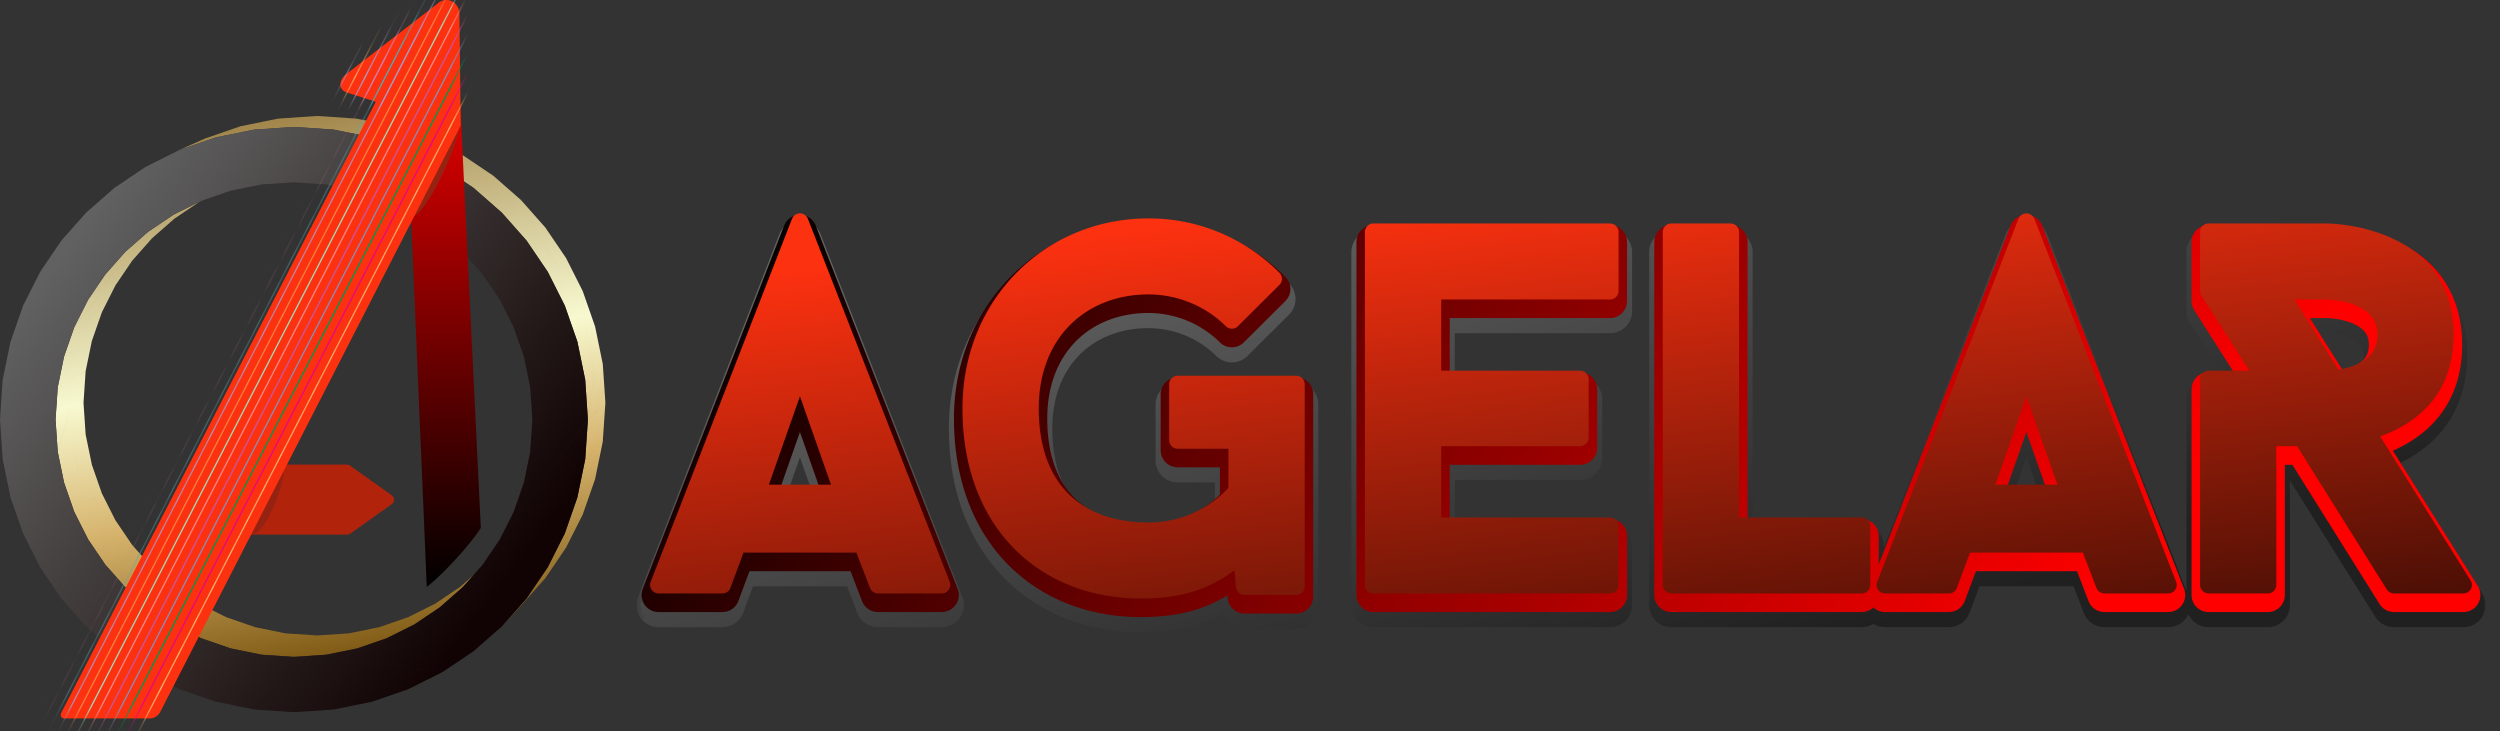 <svg width="147" height="43" fill="none" xmlns="http://www.w3.org/2000/svg"><rect width="100%" height="100%" fill="#333333" stroke="none"/><path d="M51.157 35.76a.5.5 0 00.467.321h3.753a.5.5 0 00.466-.682l-8.34-21.349a.5.5 0 00-.933.001L38.26 35.4a.5.5 0 00.465.681h3.754a.5.5 0 00.468-.325l.773-2.077h6.637l.8 2.082zm18.09-12.48a.5.5 0 00-.5.5v3.291a.5.5 0 00.5.5h2.985v2.302a6.386 6.386 0 01-4.713 2.036c-1.833 0-3.433-.51-4.57-1.568-1.132-1.052-1.87-2.707-1.87-5.138 0-2.15.73-3.817 1.88-4.947 1.15-1.133 2.755-1.758 4.56-1.758a6.48 6.48 0 014.562 1.87.5.5 0 00.706 0l2.442-2.43a.5.5 0 00.003-.707 10.779 10.779 0 00-7.713-3.202c-6.028 0-10.926 4.733-10.926 11.174 0 3.506 1.132 6.308 3.033 8.235 1.9 1.926 4.529 2.94 7.446 2.94 2.223 0 3.931-.467 5.517-1.667l.092 1.005a.5.5 0 00.498.454h3.038a.5.5 0 00.5-.5V23.78a.5.5 0 00-.5-.5h-6.97zm25.422-4.485a.5.5 0 00.5-.5v-3.47a.5.5 0 00-.5-.5H80.76a.5.5 0 00-.5.5v20.756a.5.5 0 00.5.5h13.91a.5.5 0 00.5-.5v-3.469a.5.5 0 00-.5-.5h-9.926v-4.189h8.169a.5.5 0 00.5-.5v-3.44a.5.5 0 00-.5-.5h-8.169v-4.188h9.926zm14.802 12.817h-7.215V14.825a.5.5 0 00-.5-.5h-3.485a.5.5 0 00-.5.5v20.756a.5.5 0 00.5.5h11.2a.5.5 0 00.5-.5v-3.469a.5.5 0 00-.5-.5zm13.802 4.149c.074.193.259.32.466.32h3.754a.501.501 0 00.465-.682l-8.34-21.349a.5.5 0 00-.932.001L110.375 35.4a.5.5 0 00.466.681h3.753a.5.5 0 00.469-.325l.772-2.077h6.637l.801 2.082zm21.574.32a.5.5 0 00.424-.766l-5.316-8.466c.896-.32 1.852-.82 2.639-1.607.989-.989 1.681-2.399 1.681-4.368 0-1.615-.468-2.858-1.193-3.801-.719-.937-1.669-1.549-2.593-1.95a10.04 10.04 0 00-2.524-.698 10.279 10.279 0 00-1.134-.1h-.026l-.001.5v-.5h-6.94a.5.5 0 00-.5.5v3.47c0 .095.027.188.078.268l2.817 4.42h-2.395a.5.5 0 00-.5.5v12.098a.5.5 0 00.5.5h3.485a.5.5 0 00.5-.5v-8.158h1.219l5.275 8.424a.498.498 0 00.423.234h4.081zM45.21 29.685l1.826-5.197 1.827 5.197H45.21zm72.115 0l1.827-5.197 1.826 5.197h-3.653zm20.18-6.767l-2.595-4.123h1.921l.097.004a5.242 5.242 0 011.446.287c.39.144.745.35 1 .632.244.271.416.636.416 1.156 0 .808-.4 1.284-.926 1.593-.437.256-.95.387-1.359.451z" fill="url(#paint0_linear_86_663)" stroke="url(#paint1_linear_86_663)" stroke-linejoin="round"/><path d="M51.157 35.76a.5.5 0 00.467.321h3.753a.5.5 0 00.466-.682l-8.34-21.349a.5.5 0 00-.933.001L38.26 35.4a.5.5 0 00.465.681h3.754a.5.5 0 00.468-.325l.773-2.077h6.637l.8 2.082zm18.09-12.48a.5.5 0 00-.5.5v3.291a.5.5 0 00.5.5h2.985v2.302a6.386 6.386 0 01-4.713 2.036c-1.833 0-3.433-.51-4.57-1.568-1.132-1.052-1.87-2.707-1.87-5.138 0-2.15.73-3.817 1.88-4.947 1.15-1.133 2.755-1.758 4.56-1.758a6.48 6.48 0 014.562 1.87.5.5 0 00.706 0l2.442-2.43a.5.5 0 00.003-.707 10.779 10.779 0 00-7.713-3.202c-6.028 0-10.926 4.733-10.926 11.174 0 3.506 1.132 6.308 3.033 8.235 1.9 1.926 4.529 2.94 7.446 2.94 2.223 0 3.931-.467 5.517-1.667l.092 1.005a.5.5 0 00.498.454h3.038a.5.5 0 00.5-.5V23.78a.5.5 0 00-.5-.5h-6.97zm25.422-4.485a.5.5 0 00.5-.5v-3.47a.5.5 0 00-.5-.5H80.76a.5.5 0 00-.5.5v20.756a.5.5 0 00.5.5h13.91a.5.5 0 00.5-.5v-3.469a.5.5 0 00-.5-.5h-9.926v-4.189h8.169a.5.5 0 00.5-.5v-3.44a.5.5 0 00-.5-.5h-8.169v-4.188h9.926zm14.802 12.817h-7.215V14.825a.5.5 0 00-.5-.5h-3.485a.5.5 0 00-.5.5v20.756a.5.5 0 00.5.5h11.2a.5.5 0 00.5-.5v-3.469a.5.5 0 00-.5-.5zm13.802 4.149c.074.193.259.32.466.32h3.754a.501.501 0 00.465-.682l-8.34-21.349a.5.5 0 00-.932.001L110.375 35.4a.5.5 0 00.466.681h3.753a.5.5 0 00.469-.325l.772-2.077h6.637l.801 2.082zm21.574.32a.5.5 0 00.424-.766l-5.316-8.466c.896-.32 1.852-.82 2.639-1.607.989-.989 1.681-2.399 1.681-4.368 0-1.615-.468-2.858-1.193-3.801-.719-.937-1.669-1.549-2.593-1.95a10.04 10.04 0 00-2.524-.698 10.279 10.279 0 00-1.134-.1h-.026l-.001.5v-.5h-6.94a.5.5 0 00-.5.5v3.47c0 .095.027.188.078.268l2.817 4.42h-2.395a.5.5 0 00-.5.5v12.098a.5.5 0 00.5.5h3.485a.5.5 0 00.5-.5v-8.158h1.219l5.275 8.424a.498.498 0 00.423.234h4.081zM45.21 29.685l1.826-5.197 1.827 5.197H45.21zm72.115 0l1.827-5.197 1.826 5.197h-3.653zm20.18-6.767l-2.595-4.123h1.921l.097.004a5.242 5.242 0 011.446.287c.39.144.745.35 1 .632.244.271.416.636.416 1.156 0 .808-.4 1.284-.926 1.593-.437.256-.95.387-1.359.451z" fill="url(#paint2_linear_86_663)" stroke="url(#paint3_linear_86_663)" stroke-linejoin="round"/><mask id="a" maskUnits="userSpaceOnUse" x="37.427" y="12.936" width="109" height="25" fill="#000"><path fill="#fff" d="M37.427 12.936h109v25h-109z"/><path fill-rule="evenodd" clip-rule="evenodd" d="M51.624 35.878a.298.298 0 01-.278-.19l-.85-2.212H43.58l-.822 2.208a.298.298 0 01-.28.194h-3.753a.298.298 0 01-.277-.404l8.31-21.349a.298.298 0 01.556 0l8.34 21.349a.295.295 0 01-.277.404h-3.753zm-8.252-2.698H50.7l.924 2.401h3.753l-8.34-21.349-8.312 21.35h3.754l.893-2.402zm3.664-10.2l-2.532 7.205h5.064l-2.532-7.205zm0 .898l-2.112 6.01h4.225l-2.113-6.01zm21.913-.098c0-.164.133-.296.298-.296h6.97c.165 0 .298.132.298.296v11.89a.297.297 0 01-.298.297H73.18a.297.297 0 01-.297-.27l-.126-1.376c-1.628 1.339-3.362 1.853-5.684 1.853-2.87 0-5.445-.996-7.302-2.88-1.858-1.883-2.975-4.63-2.975-8.09 0-6.329 4.807-10.972 10.724-10.972 2.971 0 5.639 1.19 7.57 3.143a.296.296 0 01-.002.418l-2.442 2.431a.299.299 0 01-.422 0 6.677 6.677 0 00-4.704-1.93c-1.852 0-3.509.643-4.702 1.816-1.192 1.173-1.941 2.895-1.941 5.093 0 2.474.754 4.189 1.935 5.288 1.185 1.102 2.84 1.621 4.708 1.621a6.587 6.587 0 004.915-2.159v-2.585h-3.187a.297.297 0 01-.298-.296V23.78zm3.783 6.286a6.887 6.887 0 01-5.213 2.343c-3.843 0-6.94-2.135-6.94-7.206 0-4.536 3.097-7.205 6.94-7.205 1.906 0 3.663.77 4.914 2.015l.001.002 2.443-2.432a8.968 8.968 0 00-.212-.208 10.28 10.28 0 00-7.146-2.846c-5.75 0-10.426 4.507-10.426 10.674 0 6.79 4.379 10.675 9.98 10.675 2.338 0 4.037-.53 5.65-1.918.093-.08.185-.162.277-.247l.179 1.957h3.038V23.78h-6.97v3.291h3.485v2.995zm22.235-11.771a.297.297 0 01-.298.296H84.541v4.596h8.37c.165 0 .299.133.299.297v3.44a.297.297 0 01-.298.296h-8.37v4.596h10.127c.165 0 .298.132.298.296v3.47a.297.297 0 01-.298.296H80.76a.297.297 0 01-.299-.297V14.826c0-.164.134-.297.298-.297H94.67c.165 0 .298.133.298.297v3.469zm-.298 13.817v3.47H80.76V14.825h13.91v3.469H84.243v5.189h8.669v3.44h-8.669v5.188H94.67zm14.802 0v3.47h-11.2V14.825h3.485v17.286h7.715zm-7.417-.296h7.417c.165 0 .298.132.298.296v3.47a.297.297 0 01-.298.296h-11.2a.297.297 0 01-.298-.297V14.826c0-.164.133-.297.298-.297h3.485c.164 0 .298.133.298.297v16.99zm21.685 4.062a.298.298 0 01-.278-.19l-.85-2.212h-6.916l-.822 2.208a.297.297 0 01-.279.194h-3.753a.298.298 0 01-.278-.404l8.311-21.349a.298.298 0 01.555 0l8.341 21.349a.296.296 0 01-.277.404h-3.754zm-8.251-2.698h7.328l.923 2.401h3.754l-8.341-21.349-8.311 21.35h3.753l.894-2.402zm3.664-10.2l-2.532 7.205h5.064l-2.532-7.205zm0 .898l-2.112 6.01h4.224l-2.112-6.01zm25.956 11.847a.299.299 0 01-.261.153h-4.081a.296.296 0 01-.252-.14l-5.335-8.518h-1.532v8.361a.298.298 0 01-.298.297h-3.485a.297.297 0 01-.298-.297V23.484c0-.164.133-.297.298-.297h2.764l-3.016-4.733a.298.298 0 01-.046-.16v-3.468c0-.164.133-.297.298-.297h6.94v.297h-6.94v3.469l3.306 5.189h-3.306V35.58h3.485v-8.658h1.996l5.421 8.658h4.081l-5.659-9.014c.097-.027.196-.056.296-.087 1.97-.621 4.291-2.106 4.291-5.606 0-6.048-6.971-6.048-6.971-6.048l.001-.297h.024a6.823 6.823 0 01.293.012c.198.013.478.037.814.086.671.097 1.57.291 2.473.683.903.392 1.821.986 2.513 1.887.696.906 1.151 2.104 1.151 3.677 0 1.916-.671 3.274-1.621 4.224-.83.83-1.86 1.335-2.805 1.641l5.453 8.685c.057.092.06.207.008.301zm-8.304-17.43h-2.8l3.247 5.16c.924-.09 3.039-.535 3.039-2.58 0-2.58-3.486-2.58-3.486-2.58zm.6 4.843c.441-.058 1.047-.193 1.561-.495.575-.337 1.027-.873 1.027-1.769 0-.57-.191-.984-.469-1.293-.283-.315-.671-.535-1.08-.686a5.128 5.128 0 00-1.131-.266 5.334 5.334 0 00-.476-.037h-2.294l2.862 4.546z"/></mask><path fill-rule="evenodd" clip-rule="evenodd" d="M51.624 35.878a.298.298 0 01-.278-.19l-.85-2.212H43.58l-.822 2.208a.298.298 0 01-.28.194h-3.753a.298.298 0 01-.277-.404l8.31-21.349a.298.298 0 01.556 0l8.34 21.349a.295.295 0 01-.277.404h-3.753zm-8.252-2.698H50.7l.924 2.401h3.753l-8.34-21.349-8.312 21.35h3.754l.893-2.402zm3.664-10.2l-2.532 7.205h5.064l-2.532-7.205zm0 .898l-2.112 6.01h4.225l-2.113-6.01zm21.913-.098c0-.164.133-.296.298-.296h6.97c.165 0 .298.132.298.296v11.89a.297.297 0 01-.298.297H73.18a.297.297 0 01-.297-.27l-.126-1.376c-1.628 1.339-3.362 1.853-5.684 1.853-2.87 0-5.445-.996-7.302-2.88-1.858-1.883-2.975-4.63-2.975-8.09 0-6.329 4.807-10.972 10.724-10.972 2.971 0 5.639 1.19 7.57 3.143a.296.296 0 01-.002.418l-2.442 2.431a.299.299 0 01-.422 0 6.677 6.677 0 00-4.704-1.93c-1.852 0-3.509.643-4.702 1.816-1.192 1.173-1.941 2.895-1.941 5.093 0 2.474.754 4.189 1.935 5.288 1.185 1.102 2.84 1.621 4.708 1.621a6.587 6.587 0 004.915-2.159v-2.585h-3.187a.297.297 0 01-.298-.296V23.78zm3.783 6.286a6.887 6.887 0 01-5.213 2.343c-3.843 0-6.94-2.135-6.94-7.206 0-4.536 3.097-7.205 6.94-7.205 1.906 0 3.663.77 4.914 2.015l.001.002 2.443-2.432a8.968 8.968 0 00-.212-.208 10.28 10.28 0 00-7.146-2.846c-5.75 0-10.426 4.507-10.426 10.674 0 6.79 4.379 10.675 9.98 10.675 2.338 0 4.037-.53 5.65-1.918.093-.08.185-.162.277-.247l.179 1.957h3.038V23.78h-6.97v3.291h3.485v2.995zm22.235-11.771a.297.297 0 01-.298.296H84.541v4.596h8.37c.165 0 .299.133.299.297v3.44a.297.297 0 01-.298.296h-8.37v4.596h10.127c.165 0 .298.132.298.296v3.47a.297.297 0 01-.298.296H80.76a.297.297 0 01-.299-.297V14.826c0-.164.134-.297.298-.297H94.67c.165 0 .298.133.298.297v3.469zm-.298 13.817v3.47H80.76V14.825h13.91v3.469H84.243v5.189h8.669v3.44h-8.669v5.188H94.67zm14.802 0v3.47h-11.2V14.825h3.485v17.286h7.715zm-7.417-.296h7.417c.165 0 .298.132.298.296v3.47a.297.297 0 01-.298.296h-11.2a.297.297 0 01-.298-.297V14.826c0-.164.133-.297.298-.297h3.485c.164 0 .298.133.298.297v16.99zm21.685 4.062a.298.298 0 01-.278-.19l-.85-2.212h-6.916l-.822 2.208a.297.297 0 01-.279.194h-3.753a.298.298 0 01-.278-.404l8.311-21.349a.298.298 0 01.555 0l8.341 21.349a.296.296 0 01-.277.404h-3.754zm-8.251-2.698h7.328l.923 2.401h3.754l-8.341-21.349-8.311 21.35h3.753l.894-2.402zm3.664-10.2l-2.532 7.205h5.064l-2.532-7.205zm0 .898l-2.112 6.01h4.224l-2.112-6.01zm25.956 11.847a.299.299 0 01-.261.153h-4.081a.296.296 0 01-.252-.14l-5.335-8.518h-1.532v8.361a.298.298 0 01-.298.297h-3.485a.297.297 0 01-.298-.297V23.484c0-.164.133-.297.298-.297h2.764l-3.016-4.733a.298.298 0 01-.046-.16v-3.468c0-.164.133-.297.298-.297h6.94v.297h-6.94v3.469l3.306 5.189h-3.306V35.58h3.485v-8.658h1.996l5.421 8.658h4.081l-5.659-9.014c.097-.027.196-.056.296-.087 1.97-.621 4.291-2.106 4.291-5.606 0-6.048-6.971-6.048-6.971-6.048l.001-.297h.024a6.823 6.823 0 01.293.012c.198.013.478.037.814.086.671.097 1.57.291 2.473.683.903.392 1.821.986 2.513 1.887.696.906 1.151 2.104 1.151 3.677 0 1.916-.671 3.274-1.621 4.224-.83.83-1.86 1.335-2.805 1.641l5.453 8.685c.057.092.06.207.008.301zm-8.304-17.43h-2.8l3.247 5.16c.924-.09 3.039-.535 3.039-2.58 0-2.58-3.486-2.58-3.486-2.58zm.6 4.843c.441-.058 1.047-.193 1.561-.495.575-.337 1.027-.873 1.027-1.769 0-.57-.191-.984-.469-1.293-.283-.315-.671-.535-1.08-.686a5.128 5.128 0 00-1.131-.266 5.334 5.334 0 00-.476-.037h-2.294l2.862 4.546z" fill="url(#paint4_linear_86_663)"/><path d="M51.346 35.687l.933-.358-.933.358zm-.85-2.21l.933-.36a1 1 0 00-.934-.64v1zm-6.916 0v-1a1 1 0 00-.938.65l.938.35zm-.822 2.207l-.937-.348.937.348zm-4.31-.21l.931.363-.931-.363zm8.31-21.349l-.931-.362.932.362zm.278-.189v1-1zm.278.19l-.931.363.931-.364zm8.34 21.348l.932-.364-.931.364zm-.03.275l.823.566-.824-.566zm-12.252-2.57v-1a1 1 0 00-.937.652l.937.349zm7.328 0l.934-.358a1 1 0 00-.934-.641v1zm.924 2.402l-.934.36a1 1 0 00.934.64v-1zm3.753 0v1a1 1 0 00.932-1.364l-.932.364zm-8.34-21.349l.93-.363a1 1 0 00-1.862 0l.931.364zm-8.312 21.35l-.932-.363a1 1 0 00.932 1.362v-1zm3.754 0v1a1 1 0 00.937-.652l-.937-.349zm4.557-12.602l.944-.332a1 1 0 00-1.887 0l.943.332zm-2.532 7.205l-.943-.332a1 1 0 00.943 1.332v-1zm5.064 0v1a1 1 0 00.944-1.332l-.944.332zm-4.644-.297l-.943-.331a1 1 0 00.943 1.331v-1zm2.112-6.01l.944-.332a1 1 0 00-1.887 0l.943.332zm2.113 6.01v1a1 1 0 00.943-1.331l-.943.331zm23.733 5.81l.996-.092-.996.091zm-.126-1.377l.996-.091a1 1 0 00-1.63-.682l.634.773zM59.77 33.295l.712-.703-.712.703zm15.319-15.92l-.711.703.711-.703zm-.002.418l-.705-.709.705.709zm-2.442 2.431l.705.709-.705-.709zm-.422 0l-.705.709.705-.709zm-9.406-.114l.701.713-.701-.713zm-.006 10.38l.681-.731-.681.732zm9.623-.537l.74.674a1 1 0 00.26-.674h-1zm0-2.585h1a1 1 0 00-1-1v1zm.298 2.698l.75.662a1 1 0 00.25-.662h-1zm-.3-10.053l-.704.71.705-.71zm.002.002l-.705.709a1 1 0 001.41 0l-.705-.71zm2.327-2.547l-.7.714.7-.714zm-.096-.093l-.69.723.69-.723zM72.723 33.96l-.651-.758.651.758zm.277-.247l.996-.09a1 1 0 00-1.675-.643l.679.733zm.179 1.957l-.996.091a1 1 0 00.996.91v-1zm3.038 0v1a1 1 0 001-1h-1zm0-11.89h1a1 1 0 00-1-1v1zm-6.97 0v-1a1 1 0 00-1 1h1zm0 3.291h-1a1 1 0 001 1v-1zm3.485 0h1a1 1 0 00-1-1v1zm11.81-8.48v-1a1 1 0 00-1 1h1zm0 4.596h-1a1 1 0 001 1v-1zm0 4.033v-1a1 1 0 00-1 1h1zm0 4.596h-1a1 1 0 001 1v-1zm10.127.296h1a1 1 0 00-1-1v1zm0 3.47v1a1 1 0 001-1h-1zm-13.91 0h-1a1 1 0 001 1v-1zm0-20.756v-1a1 1 0 00-1 1h1zm13.91 0h1a1 1 0 00-1-1v1zm0 3.469v1a1 1 0 001-1h-1zm-10.426 0v-1a1 1 0 00-1 1h1zm0 5.189h-1a1 1 0 001 1v-1zm8.669 0h1a1 1 0 00-1-1v1zm0 3.44v1a1 1 0 001-1h-1zm-8.669 0v-1a1 1 0 00-1 1h1zm0 5.188h-1a1 1 0 001 1v-1zm25.228 0h1a1 1 0 00-1-1v1zm0 3.47v1a1 1 0 001-1h-1zm-11.2 0h-1a1 1 0 001 1v-1zm0-20.756v-1a1 1 0 00-1 1h1zm3.485 0h1a1 1 0 00-1-1v1zm0 17.286h-1a1 1 0 001 1v-1zm.298-.296h-1a1 1 0 001 1v-1zm21.407 3.871l-.933.36.933-.36zm-.85-2.21l.933-.36a.999.999 0 00-.933-.64v1zm-6.916 0v-1a1 1 0 00-.937.65l.937.35zm-.822 2.207l-.937-.348.937.348zm-4.31-.21l.932.363-.932-.363zm8.311-21.349l.932.363-.932-.363zm.278-.189v1-1zm.277.19l.932-.365-.932.364zm8.341 21.348l-.931.364.931-.364zm-.031.275l.824.566-.824-.566zm-12.251-2.57v-1a.999.999 0 00-.937.652l.937.349zm7.328 0l.933-.358a.999.999 0 00-.933-.641v1zm.923 2.402l-.933.36a.999.999 0 00.933.64v-1zm3.754 0v1a.999.999 0 00.931-1.364l-.931.364zm-8.341-21.349l.931-.363a1 1 0 00-1.863 0l.932.364zm-8.311 21.35l-.932-.363a1 1 0 00.932 1.362v-1zm3.753 0v1c.418 0 .792-.26.937-.652l-.937-.349zm4.558-12.602l.943-.332a1 1 0 00-1.887 0l.944.332zm-2.532 7.205l-.944-.332a1 1 0 00.944 1.332v-1zm5.064 0v1a1.001 1.001 0 00.943-1.332l-.943.332zm-4.644-.297l-.944-.331a1 1 0 00.944 1.331v-1zm2.112-6.01l.943-.332a1 1 0 00-1.887 0l.944.332zm2.112 6.01v1a1 1 0 00.944-1.331l-.944.331zm23.844 5.837l.874.487-.874-.487zm-4.594.013l-.848.53v.001l.848-.53zm-5.335-8.518l.848-.531a1 1 0 00-.848-.47v1zm-1.532 0v-1a1 1 0 00-1 1h1zm-1.019-4.033v1a.999.999 0 00.844-1.537l-.844.537zm-3.016-4.733l-.843.537.843-.537zm7.192-3.925h1a1 1 0 00-1-1v1zm-6.94.297v-1a1 1 0 00-1 1h1zm0 3.469h-1a1 1 0 00.156.537l.844-.537zm3.306 5.189v1a1.001 1.001 0 00.844-1.538l-.844.538zm-3.306 0v-1a1 1 0 00-1 1h1zm0 12.097h-1a1 1 0 001 1v-1zm3.485 0v1a1 1 0 001-1h-1zm0-8.658v-1a1 1 0 00-1 1h1zm1.996 0l.847-.53a1 1 0 00-.847-.47v1zm5.421 8.658l-.847.531a1 1 0 00.847.47v-1zm4.081 0v1a.999.999 0 00.847-1.532l-.847.532zm-5.659-9.014l-.268-.963a.999.999 0 00-.579 1.495l.847-.532zm.296-.087l-.301-.954.301.954zm-2.679-11.95l.001-1-.001 1zm0 0l.003-1h-.001l-.002 1zm.002 0l.005-1h-.003l-.002 1zm.005 0l.01-1h-.005l-.005 1zm.017 0l.014-1h-.004l-.01 1zm.062 0l-.029 1 .029-1zm.231.011l-.061.998.061-.998zm.814.086l-.143.99.143-.99zm2.473.683l-.398.917.398-.917zm2.513 1.887l-.793.61.793-.61zm-.47 7.9l-.707-.707.707.708zm-2.805 1.642l-.309-.951a1 1 0 00-.538 1.483l.847-.532zm5.453 8.685l.847-.532-.847.532zm-8.296-17.13v1-1zm-2.8 0v-1a1 1 0 00-.846 1.533l.846-.532zm3.247 5.16l-.846.533a1 1 0 00.942.463l-.096-.996zm1.714-.811l-.506-.863.506.863zm-1.561.495l-.846.533a1 1 0 00.976.459l-.13-.992zm2.119-3.557l.743-.67-.743.67zm-1.08-.686l.347-.938-.347.938zm-1.131-.266l-.122.993.122-.993zm-.374-.033l-.052.998.052-.998zm-.102-.004l-.025 1h.001l.024-1zm-.025 0l.012-1h-.003l-.009 1zm-.006 0l.009-1h-.002l-.007 1zm-.001 0l.007-1h-.007v1zm-2.262 0v-1a1 1 0 00-.846 1.532l.846-.533zm-84.13 17.454a1.3 1.3 0 001.212.832v-2c.288 0 .55.177.655.45l-1.867.718zm-.85-2.211l.85 2.211 1.867-.718-.85-2.21-1.867.717zm-5.982.641h6.915v-2H43.58v2zm.115 1.557l.822-2.208-1.875-.698-.821 2.209 1.874.697zm-1.216.845c.54 0 1.026-.335 1.216-.845l-1.874-.697a.702.702 0 01.658-.458v2zm-3.754 0h3.754v-2h-3.754v2zm-1.07-.562a1.3 1.3 0 001.07.562v-2c.23 0 .447.113.578.304l-1.647 1.134zm-.14-1.205c-.155.4-.102.852.14 1.205l1.648-1.134a.704.704 0 01.076.655l-1.863-.726zm8.312-21.348l-8.311 21.349 1.863.725 8.312-21.349-1.864-.725zm1.209-.827c-.533 0-1.015.326-1.21.827l1.864.725a.702.702 0 01-.653.448l-.001-2zm1.21.825a1.298 1.298 0 00-1.21-.825v2a.702.702 0 01-.653-.447l1.862-.728zm8.34 21.349l-8.34-21.349-1.863.728 8.34 21.349 1.863-.728zm-.139 1.205c.243-.353.296-.805.14-1.205l-1.864.728a.705.705 0 01.076-.656l1.648 1.133zm-1.07.563c.427 0 .827-.21 1.07-.563L54.8 35.182a.702.702 0 01.578-.304v2zm-3.753 0h3.753v-2h-3.753v2zm-8.252-2.698H50.7v-2h-7.328v2zm6.395-.642l.923 2.402 1.867-.718-.923-2.401-1.867.718zm-6.351 2.392l.894-2.402-1.875-.697-.894 2.402 1.875.697zm2.452-5.71l2.112-6.01-1.887-.664-2.112 6.01 1.887.664zm3.28-1.332h-4.224v2h4.225v-2zm-3.055-4.679l2.112 6.01 1.887-.662-2.112-6.01-1.887.662zm23.154-1.725c-.713 0-1.298.576-1.298 1.296h2a.703.703 0 01-.702.704v-2zm6.97 0h-6.97v2h6.97v-2zm1.298 1.296c0-.72-.585-1.296-1.298-1.296v2a.703.703 0 01-.702-.704h2zm0 11.89V23.78h-2v11.89h2zm-1.298 1.297c.713 0 1.298-.576 1.298-1.297h-2c0-.392.319-.703.702-.703v2zm-3.038 0h3.038v-2H73.18v2zm-1.293-1.179a1.298 1.298 0 001.293 1.179v-2c.359 0 .665.273.699.64l-1.992.181zm-.126-1.376l.126 1.376 1.992-.182-.126-1.376-1.992.182zm-4.688 2.762c2.501 0 4.475-.565 6.32-2.081l-1.27-1.545c-1.414 1.162-2.908 1.626-5.05 1.626v2zm-8.014-3.177c2.067 2.096 4.909 3.177 8.014 3.177v-2c-2.636 0-4.943-.911-6.59-2.581l-1.424 1.404zm-3.263-8.794c0 3.681 1.193 6.695 3.263 8.794l1.424-1.404c-1.646-1.67-2.687-4.15-2.687-7.39h-2zm11.724-11.97c-6.474 0-11.724 5.095-11.724 11.97h2c0-5.78 4.365-9.97 9.724-9.97v-2zm8.281 3.439a11.577 11.577 0 00-8.281-3.44v2a9.578 9.578 0 016.859 2.846l1.422-1.406zm-.007 1.83c.506-.504.51-1.322.007-1.83l-1.422 1.406a.704.704 0 01.004-.994l1.41 1.418zm-2.443 2.43l2.443-2.43-1.411-1.418-2.443 2.431 1.411 1.418zm-1.832 0a1.299 1.299 0 001.832 0l-1.41-1.417a.701.701 0 01.989 0l-1.411 1.418zm-4-1.637c1.556 0 2.986.63 4 1.638l1.41-1.418a7.678 7.678 0 00-5.41-2.22v2zm-4 1.528c.987-.97 2.383-1.528 4-1.528v-2c-2.084 0-4.002.725-5.402 2.103l1.402 1.425zm-1.642 4.38c0-1.96.662-3.416 1.642-4.38l-1.402-1.425c-1.404 1.38-2.24 3.37-2.24 5.805h2zm1.616 4.556c-.933-.869-1.616-2.293-1.616-4.556h-2c0 2.684.825 4.69 2.254 6.02l1.362-1.464zm4.027 1.353c-1.692 0-3.076-.469-4.027-1.353l-1.362 1.464c1.42 1.32 3.344 1.89 5.389 1.89v-2zm4.176-1.832a5.588 5.588 0 01-4.176 1.832v2a7.588 7.588 0 005.654-2.485l-1.478-1.347zm-.261-1.912v2.585h2v-2.585h-2zm-2.187 1h3.187v-2h-3.187v2zm-1.298-1.296c0 .72.585 1.296 1.298 1.296v-2c.383 0 .702.31.702.704h-2zm0-3.292v3.291h2v-3.29h-2zm4.033 5.625a5.887 5.887 0 01-4.463 2.004v2a7.887 7.887 0 005.963-2.681l-1.5-1.323zm-4.463 2.004c-1.745 0-3.21-.484-4.23-1.434-1.007-.936-1.71-2.447-1.71-4.772h-2c0 2.746.844 4.838 2.347 6.237 1.49 1.385 3.495 1.969 5.593 1.969v-2zm-5.94-6.206c0-2.03.687-3.565 1.73-4.59 1.048-1.031 2.522-1.615 4.21-1.615v-2c-2.155 0-4.151.751-5.613 2.189-1.467 1.443-2.328 3.511-2.328 6.016h2zm5.94-6.205c1.635 0 3.14.662 4.209 1.724l1.41-1.418a7.976 7.976 0 00-5.62-2.306v2zm4.209 1.725h.001l1.41-1.418h-.001l-1.41 1.418zm3.871-3.831c-.031 1.414-1.445 1.383-1.445 1.383s1.414.03 1.445-1.383l-1.445 1.383c.031-1.414 1.445-1.383 1.445-1.383s-1.414-.031-1.445 1.383l1.445-1.383zm-.011-.012l-.127-.126-1.4 1.428.105.104 1.422-1.406zm-.127-.126a3.38 3.38 0 00-.106-.102l-1.38 1.446.086.084 1.4-1.428zm-.106-.102a11.28 11.28 0 00-7.836-3.123v2a9.28 9.28 0 016.455 2.57l1.381-1.447zm-7.836-3.123c-6.307 0-11.426 4.96-11.426 11.674h2c0-5.62 4.234-9.674 9.426-9.674v-2zM56.093 25.203c0 3.616 1.17 6.551 3.177 8.586 2.005 2.033 4.767 3.089 7.802 3.089v-2c-2.565 0-4.793-.886-6.378-2.493-1.582-1.605-2.601-4.007-2.601-7.181h-2zm10.98 11.675c2.527 0 4.473-.587 6.302-2.16l-1.303-1.516c-1.398 1.202-2.85 1.676-5 1.676v2zm6.302-2.16c.102-.087.204-.178.304-.27l-1.358-1.468a8.986 8.986 0 01-.25.222l1.304 1.517zM94.67 19.592c.713 0 1.298-.576 1.298-1.296h-2c0-.393.32-.704.702-.704v2zm-10.128 0H94.67v-2H84.541v2zm1 3.596v-4.596h-2v4.596h2zm7.37-1h-8.37v2h8.37v-2zm1.299 1.297c0-.72-.586-1.297-1.298-1.297v2a.703.703 0 01-.702-.703h2zm0 3.44v-3.44h-2v3.44h2zm-1.298 1.296c.712 0 1.298-.576 1.298-1.297h-2c0-.393.319-.703.702-.703v2zm-8.37 0h8.37v-2h-8.37v2zm1 3.596V27.22h-2v4.596h2zm9.127-1H84.541v2H94.67v-2zm1.298 1.296c0-.72-.585-1.296-1.298-1.296v2a.703.703 0 01-.702-.704h2zm0 3.47v-3.47h-2v3.47h2zm-1.298 1.296c.713 0 1.298-.576 1.298-1.297h-2c0-.393.32-.703.702-.703v2zm-13.91 0h13.91v-2H80.76v2zm-1.3-1.299c0 .72.586 1.297 1.298 1.297v-2c.383 0 .702.31.702.703h-2zm0-20.755V35.58h2V14.826h-2zm1.298-1.297c-.712 0-1.298.576-1.298 1.297h2a.703.703 0 01-.702.703v-2zm13.911 0H80.76v2h13.91v-2zm1.298 1.297c0-.72-.585-1.297-1.298-1.297v2a.703.703 0 01-.702-.703h2zm0 3.469v-3.47h-2v3.47h2zm13.504 12.52h-7.417v2h7.417v-2zm1.298 1.297c0-.72-.585-1.296-1.298-1.296v2a.703.703 0 01-.702-.704h2zm0 3.47v-3.47h-2v3.47h2zm-1.298 1.296c.713 0 1.298-.576 1.298-1.297h-2c0-.393.319-.703.702-.703v2zm-11.2 0h11.2v-2h-11.2v2zm-1.298-1.297c0 .72.585 1.297 1.298 1.297v-2c.383 0 .702.31.702.703h-2zm0-20.755V35.58h2V14.826h-2zm1.298-1.297c-.713 0-1.298.576-1.298 1.297h2a.703.703 0 01-.702.703v-2zm3.485 0h-3.485v2h3.485v-2zm1.298 1.297c0-.72-.586-1.297-1.298-1.297v2a.703.703 0 01-.702-.703h2zm0 16.99v-16.99h-2v16.99h2zm19.474 4.23c.193.503.676.832 1.211.832v-2c.288 0 .55.177.655.45l-1.866.718zm-.851-2.211l.851 2.211 1.866-.718-.85-2.21-1.867.717zm-5.982.641h6.916v-2h-6.916v2zm.116 1.557l.821-2.208-1.874-.698-.822 2.209 1.875.697zm-1.217.845c.54 0 1.027-.335 1.217-.845l-1.875-.697a.702.702 0 01.658-.458v2zm-3.753 0h3.753v-2h-3.753v2zm-1.07-.562a1.3 1.3 0 001.07.562v-2c.229 0 .446.113.578.304l-1.648 1.134zm-.14-1.205c-.156.4-.103.852.14 1.205l1.648-1.134a.704.704 0 01.076.655l-1.864-.726zm8.311-21.348l-8.311 21.349 1.864.725 8.311-21.349-1.864-.725zm1.209-.827c-.533 0-1.014.326-1.209.827l1.864.725a.702.702 0 01-.654.448l-.001-2zm1.21.825a1.298 1.298 0 00-1.21-.825l.001 2a.702.702 0 01-.654-.447l1.863-.728zm8.341 21.349l-8.341-21.349-1.863.728 8.341 21.349 1.863-.728zm-.139 1.205c.243-.353.295-.805.139-1.205l-1.863.728a.705.705 0 01.075-.656l1.649 1.133zm-1.07.563a1.3 1.3 0 001.07-.563l-1.649-1.133a.703.703 0 01.579-.304v2zm-3.754 0h3.754v-2h-3.754v2zm-8.251-2.698h7.328v-2h-7.328v2zm6.394-.642l.924 2.402 1.867-.718-.924-2.401-1.867.718zm-6.351 2.392l.894-2.402-1.874-.697-.894 2.402 1.874.697zm2.452-5.71l2.112-6.01-1.887-.664-2.112 6.01 1.887.664zm3.281-1.332h-4.224v2h4.224v-2zm-3.056-4.679l2.113 6.01 1.887-.662-2.113-6.01-1.887.662zm26.639 12.669a1.3 1.3 0 001.135-.666l-1.748-.973a.702.702 0 01.613-.361v2zm-4.081 0h4.081v-2h-4.081v2zm-1.1-.609c.238.38.654.609 1.1.609v-2a.7.7 0 01.595.33l-1.695 1.061zm-5.334-8.518l5.334 8.518 1.695-1.061-5.334-8.519-1.695 1.061zm-.685.469h1.532v-2h-1.532v2zm1 7.361v-8.36h-2v8.361h2zm-1.298 1.297c.712 0 1.298-.576 1.298-1.297h-2c0-.393.319-.703.702-.703v2zm-3.485 0h3.485v-2h-3.485v2zm-1.298-1.297c0 .72.585 1.297 1.298 1.297v-2c.383 0 .702.31.702.703h-2zm0-12.097V35.58h2V23.484h-2zm1.298-1.297c-.713 0-1.298.576-1.298 1.297h2a.703.703 0 01-.702.703v-2zm2.764 0h-2.764v2h2.764v-2zm-3.859-3.196l3.016 4.734 1.687-1.075-3.017-4.734-1.686 1.075zm-.203-.696c0 .247.07.488.203.696l1.686-1.075a.704.704 0 01.111.379h-2zm0-3.47v3.47h2v-3.47h-2zm1.298-1.296c-.713 0-1.298.576-1.298 1.297h2a.703.703 0 01-.702.703v-2zm6.94 0h-6.94v2h6.94v-2zm1 1.297v-.297h-2v.297h2zm-3.307 12.628l5.422 8.658 1.695-1.061-5.422-8.659-1.695 1.062zm4.958.077c.109-.03.218-.063.329-.098l-.601-1.907a7.691 7.691 0 01-.263.078l.535 1.927zm.329-.098c1.085-.341 2.332-.94 3.316-1.994 1.004-1.078 1.675-2.57 1.675-4.565h-2c0 1.505-.49 2.505-1.138 3.2-.67.718-1.568 1.173-2.454 1.452l.601 1.907zm4.991-6.559c0-1.719-.5-3.07-1.296-4.106-.785-1.022-1.814-1.68-2.791-2.104a10.534 10.534 0 00-2.651-.734 10.843 10.843 0 00-1.125-.102l-.074-.002h-.033l-.001 1v1h-.002.052c.041.002.104.004.188.01.168.01.412.031.708.074a8.54 8.54 0 012.142.589c.765.332 1.479.809 2.001 1.488.511.665.882 1.582.882 2.887h2zm-7.969-7.345h-.007a1.595 1.595 0 00-.093.005.998.998 0 00-.866.73c-.013.05-.02.092-.024.113-.006.042-.008.076-.009.085l-.002.03v.074l-.001.26h2l.001-.257v-.026.005l-.001.02-.002.03a.926.926 0 01-.033.197 1 1 0 01-.959.735h-.006l.002-2zm.001 0h-.001l-.003 2h.001l.003-2zm.002 0h-.001l-.005 2h.001l.005-2zm.008 0h-.005l-.011 2h.005l.011-2zm.022 0h-.017l-.021 2h.017l.021-2zm.081.002a3.794 3.794 0 00-.077-.002l-.028 2 .047.001.058-1.999zm.264.012a7.633 7.633 0 00-.264-.012l-.058 2c.044 0 .111.003.199.008l.123-1.996zm.896.094c-.367-.053-.675-.08-.896-.094l-.123 1.997c.174.01.427.032.732.076l.287-1.979zm2.727.755a10.839 10.839 0 00-2.727-.755l-.287 1.98a8.843 8.843 0 012.218.61l.796-1.835zm2.908 2.196c-.824-1.073-1.899-1.758-2.908-2.196l-.796 1.835c.796.346 1.558.85 2.118 1.58l1.586-1.219zm1.358 4.286c0-1.78-.52-3.195-1.358-4.286l-1.586 1.218c.554.72.944 1.702.944 3.068h2zm-1.914 4.93c1.141-1.14 1.914-2.754 1.914-4.93h-2c0 1.655-.569 2.757-1.328 3.516l1.414 1.415zm-3.204 1.886c1.04-.337 2.227-.909 3.204-1.885l-1.414-1.415c-.684.684-1.557 1.122-2.407 1.398l.617 1.902zm5.992 7.202l-5.454-8.685-1.693 1.064 5.453 8.685 1.694-1.064zm.035 1.32c.23-.414.216-.92-.035-1.32l-1.694 1.064a.704.704 0 01-.019-.717l1.748.973zm-6.692-15.338c0 .593-.27.921-.679 1.162-.461.27-1.052.384-1.456.423l.192 1.99c.52-.05 1.448-.203 2.276-.689.879-.515 1.667-1.433 1.667-2.886h-2zm-2.486-2.58v1h-.003.001a4.714 4.714 0 011.398.26c.345.129.62.296.802.498.163.181.288.427.288.822h2c0-.894-.311-1.616-.802-2.16-.471-.523-1.067-.84-1.594-1.035a6.417 6.417 0 00-1.423-.336 6.691 6.691 0 00-.645-.048h-.021l-.001 1zm1.655 3.486c-.35.206-.805.317-1.185.367l.26 1.983c.503-.066 1.259-.226 1.938-.625l-1.013-1.725zm.533-.906c0 .468-.195.708-.533.906l1.013 1.725c.81-.475 1.52-1.305 1.52-2.63h-2zm-.212-.624c.065.072.114.15.149.24.035.09.063.212.063.384h2c0-.82-.284-1.472-.726-1.962l-1.486 1.338zm-.684-.417c.317.117.545.263.684.417l1.486-1.338c-.428-.476-.976-.77-1.476-.955l-.694 1.876zm-.906-.211a4.1 4.1 0 01.906.211l.694-1.876a6.122 6.122 0 00-1.355-.32l-.245 1.985zm-.304-.027c.069.003.175.01.304.027l.245-1.985a6.48 6.48 0 00-.444-.04l-.105 1.997zm-.074-.003c.014 0 .039 0 .074.003l.105-1.998a4.701 4.701 0 00-.13-.005l-.049 2zm-.013 0h.012l.05-2h-.038l-.024 2zm-.003 0h.006l.018-2h-.006l-.018 2zm.002 0h.001l.013-2h-.001l-.013 2zm1.452 3.014l-2.861-4.547-1.693 1.065 2.862 4.547 1.692-1.065zM51.624 36.58h3.753v-2h-3.753v2zm4.685-1.364L47.968 13.87l-1.863.728 8.34 21.348 1.864-.727zM46.105 13.87l-8.312 21.349 1.864.725 8.311-21.349-1.864-.725zm-7.38 22.711h3.754v-2h-3.754v2zm6.723-6.065l2.532-7.205-1.887-.663-2.532 7.205 1.887.663zm4.12-1.331h-5.064v2h5.064v-2zm-3.475-5.874l2.532 7.205 1.887-.663-2.532-7.205-1.887.663zm27.046-2.588l2.443-2.431-1.41-1.418-2.443 2.432 1.41 1.417zm-1.135 13.081l.179 1.957 1.992-.182-.18-1.957-1.99.182zm1.175 2.866h3.038v-2H73.18v2zm4.038-1V23.78h-2v11.89h2zm-1-12.89h-6.97v2h6.97v-2zm-7.97 1v3.291h2v-3.29h-2zm1 4.291h3.485v-2h-3.485v2zm2.485-1v2.995h2v-2.994h-2zm22.937 4.041H84.243v2H94.67v-2zm1 4.47v-3.47h-2v3.47h2zm-14.91 1h13.91v-2H80.76v2zm-1-21.756V35.58h2V14.826h-2zm14.91-1H80.76v2h13.91v-2zm1 4.469v-3.47h-2v3.47h2zm-11.426 1H94.67v-2H84.243v2zm1 4.189v-5.19h-2v5.19h2zm7.669-1h-8.669v2h8.669v-2zm1 4.44v-3.44h-2v3.44h2zm-9.669 1h8.669v-2h-8.669v2zm1 4.188v-5.189h-2v5.19h2zm24.228-1h-7.715v2h7.715v-2zm1 4.47v-3.47h-2v3.47h2zm-12.2 1h11.2v-2h-11.2v2zm-1-21.756V35.58h2V14.826h-2zm4.485-1h-3.485v2h3.485v-2zm1 18.286V14.826h-2v17.286h2zm20.983 4.47h3.754v-2h-3.754v2zm4.685-1.364l-8.341-21.35-1.863.729 8.341 21.348 1.863-.727zM118.22 13.87l-8.311 21.349 1.864.725 8.311-21.349-1.864-.725zm-7.379 22.711h3.753v-2h-3.753v2zm6.722-6.065l2.532-7.205-1.887-.663-2.532 7.205 1.887.663zm4.121-1.331h-5.064v2h5.064v-2zm-3.476-5.874l2.532 7.205 1.887-.663-2.532-7.205-1.887.663zm18.596-9.485h-6.94v2h6.94v-2zm-7.94 1v3.469h2v-3.47h-2zm.156 4.006l3.307 5.19 1.687-1.076-3.307-5.189-1.687 1.075zm4.15 3.652h-3.306v2h3.306v-2zm-4.306 1V35.58h2V23.484h-2zm1 13.097h3.485v-2h-3.485v2zm4.485-1v-8.658h-2v8.658h2zm-1-7.658h1.996v-2h-1.996v2zm7.417 8.658h4.081v-2h-4.081v2zm4.928-1.531l-5.66-9.014-1.693 1.063L144 36.113l1.694-1.063zm-11.69-15.755h2.8v-2h-2.8v2zm4.094 3.626l-3.247-5.159-1.693 1.065 3.247 5.16 1.693-1.066zm-3.556-3.33h2.262v-2h-2.262v2z" fill="url(#paint5_linear_86_663)" mask="url(#a)"/><path d="M51.157 35.168a.5.5 0 00.467.32h3.753a.5.5 0 00.466-.682l-8.34-21.348a.5.5 0 00-.933 0l-8.31 21.349a.5.5 0 00.465.681h3.754a.5.5 0 00.468-.325l.773-2.076h6.637l.8 2.08zm18.09-12.48a.5.5 0 00-.5.5v3.29a.5.5 0 00.5.5h2.985v2.302a6.386 6.386 0 01-4.713 2.036c-1.833 0-3.433-.51-4.57-1.568-1.132-1.052-1.87-2.708-1.87-5.138 0-2.15.73-3.817 1.88-4.947 1.15-1.133 2.755-1.758 4.56-1.758a6.48 6.48 0 014.562 1.87.5.5 0 00.706 0l2.442-2.43a.5.5 0 00.003-.707 10.779 10.779 0 00-7.713-3.202c-6.028 0-10.926 4.733-10.926 11.174 0 3.506 1.132 6.308 3.033 8.235 1.9 1.926 4.529 2.94 7.446 2.94 2.223 0 3.931-.467 5.517-1.667l.092 1.005a.5.5 0 00.498.454h3.038a.5.5 0 00.5-.5v-11.89a.5.5 0 00-.5-.5h-6.97zm25.422-4.486a.5.5 0 00.5-.5v-3.47a.5.5 0 00-.5-.5H80.76a.5.5 0 00-.5.5v20.756a.5.5 0 00.5.5h13.91a.5.5 0 00.5-.5V31.52a.5.5 0 00-.5-.5h-9.926v-4.19h8.169a.5.5 0 00.5-.5v-3.44a.5.5 0 00-.5-.5h-8.169v-4.188h9.926zm14.802 12.817h-7.215V14.232a.5.5 0 00-.5-.5h-3.485a.5.5 0 00-.5.5v20.756a.5.5 0 00.5.5h11.2a.5.5 0 00.5-.5V31.52a.5.5 0 00-.5-.5zm13.802 4.149c.074.193.259.32.466.32h3.754a.502.502 0 00.465-.682l-8.34-21.348a.5.5 0 00-.932 0l-8.311 21.349a.5.5 0 00.466.681h3.753a.5.5 0 00.469-.325l.772-2.076h6.637l.801 2.08zm21.574.32a.5.5 0 00.424-.766l-5.316-8.466c.896-.32 1.852-.82 2.639-1.607.989-.989 1.681-2.4 1.681-4.368 0-1.615-.468-2.858-1.193-3.801-.719-.937-1.669-1.549-2.593-1.95a10.02 10.02 0 00-2.524-.698 10.279 10.279 0 00-1.134-.1h-.026l-.001.5v-.5h-6.94a.5.5 0 00-.5.5v3.47c0 .095.027.188.078.268l2.817 4.42h-2.395a.5.5 0 00-.5.5v12.098a.5.5 0 00.5.5h3.485a.5.5 0 00.5-.5V26.83h1.219l5.275 8.424a.498.498 0 00.423.234h4.081zM45.21 29.092l1.826-5.197 1.827 5.197H45.21zm72.115 0l1.827-5.197 1.826 5.197h-3.653zm20.18-6.767l-2.595-4.123h1.921l.097.004c.085.005.21.014.36.032a4.93 4.93 0 011.086.255c.39.144.745.35 1 .632.244.271.416.636.416 1.156 0 .808-.4 1.284-.926 1.593-.437.256-.95.387-1.359.451z" fill="url(#paint6_linear_86_663)" stroke="url(#paint7_linear_86_663)" stroke-linejoin="round"/><path d="M51.624 34.395h3.753l-8.34-21.349-8.312 21.35h3.754l.893-2.402H50.7l.924 2.401zm-4.588-12.602L49.568 29h-5.064l2.532-7.205z" fill="url(#paint8_linear_86_663)"/><path d="M69.247 22.594v3.291h3.485v2.995a6.887 6.887 0 01-5.213 2.343c-3.843 0-6.94-2.135-6.94-7.206 0-4.536 3.097-7.205 6.94-7.205 1.906 0 3.664.771 4.915 2.016l2.443-2.431a10.279 10.279 0 00-7.358-3.054c-5.75 0-10.426 4.507-10.426 10.674 0 6.79 4.379 10.675 9.98 10.675 2.472 0 4.23-.593 5.927-2.165l.179 1.957h3.038v-11.89h-6.97z" fill="url(#paint9_linear_86_663)"/><path d="M94.67 17.109v-3.47H80.757v20.756H94.67v-3.469H84.243v-5.189h8.669v-3.44h-8.669V17.11H94.67z" fill="url(#paint10_linear_86_663)"/><path d="M101.756 30.926V13.639h-3.485v20.756h11.2v-3.469h-7.715z" fill="url(#paint11_linear_86_663)"/><path d="M123.739 34.395h3.754l-8.341-21.349-8.311 21.35h3.753l.894-2.402h7.328l.923 2.401zm-4.587-12.602L121.684 29h-5.064l2.532-7.205z" fill="url(#paint12_linear_86_663)"/><path d="M144.847 34.395l-5.659-9.014c2.025-.563 4.587-2.016 4.587-5.693 0-6.049-6.971-6.049-6.971-6.049h-6.94v3.47l3.306 5.188h-3.306v12.098h3.485v-8.658h1.996l5.421 8.658h4.081zM134.004 17.11h2.8s3.486 0 3.486 2.58c0 2.045-2.115 2.49-3.039 2.579l-3.247-5.16z" fill="url(#paint13_linear_86_663)"/><path d="M51.624 34.395h3.753l-8.34-21.349-8.312 21.35h3.754l.893-2.402H50.7l.924 2.401zm-4.588-12.602L49.568 29h-5.064l2.532-7.205z" stroke="url(#paint14_linear_86_663)" stroke-linejoin="round"/><path d="M69.247 22.594v3.291h3.485v2.995a6.887 6.887 0 01-5.213 2.343c-3.843 0-6.94-2.135-6.94-7.206 0-4.536 3.097-7.205 6.94-7.205 1.906 0 3.664.771 4.915 2.016l2.443-2.431a10.279 10.279 0 00-7.358-3.054c-5.75 0-10.426 4.507-10.426 10.674 0 6.79 4.379 10.675 9.98 10.675 2.472 0 4.23-.593 5.927-2.165l.179 1.957h3.038v-11.89h-6.97z" stroke="url(#paint15_linear_86_663)" stroke-linejoin="round"/><path d="M94.67 17.109v-3.47H80.757v20.756H94.67v-3.469H84.243v-5.189h8.669v-3.44h-8.669V17.11H94.67z" stroke="url(#paint16_linear_86_663)" stroke-linejoin="round"/><path d="M101.756 30.926V13.639h-3.485v20.756h11.2v-3.469h-7.715z" stroke="url(#paint17_linear_86_663)" stroke-linejoin="round"/><path d="M123.739 34.395h3.754l-8.341-21.349-8.311 21.35h3.753l.894-2.402h7.328l.923 2.401zm-4.587-12.602L121.684 29h-5.064l2.532-7.205z" stroke="url(#paint18_linear_86_663)" stroke-linejoin="round"/><path d="M144.847 34.395l-5.659-9.014c2.025-.563 4.587-2.016 4.587-5.693 0-6.049-6.971-6.049-6.971-6.049h-6.94v3.47l3.306 5.188h-3.306v12.098h3.485v-8.658h1.996l5.421 8.658h4.081zM134.004 17.11h2.8s3.486 0 3.486 2.58c0 2.045-2.115 2.49-3.039 2.579l-3.247-5.16z" stroke="url(#paint19_linear_86_663)" stroke-linejoin="round"/><path d="M4.223 26.048l.812-.505-.125-1.857-.687 2.362zm1.768 5.098l.795-.555-.796-1.58.001 2.135zm-.804-1.596l.803-.539-.59-1.688-.213 2.227zm-1.09-5.377l.813-.486.125-1.857-.939 2.343zm.495 3.673l.809-.523-.366-1.78-.443 2.303zm30.34-1.361l.51-.51.155-2.289-.665 2.799zM4.223 22.299l.812-.469.366-1.78-1.178 2.248zm30.866 1.874l.508-.486-.154-2.29-.354 2.776zm-.157-2.311l.51-.464-.45-2.195-.06 2.659zM4.592 20.5l.809-.451.589-1.688L4.592 20.5zm29.886-.856l.514-.442-.726-2.082.212 2.524zm-.734-2.102l.522-.422-.982-1.948.46 2.37zM5.187 18.796l.803-.434.796-1.58-1.599 2.014zm27.565-3.22l.532-.403-1.217-1.793.685 2.196zm-1.229-1.812l.544-.384-1.433-1.62.889 2.004zM5.991 17.201l.795-.419.987-1.454L5.991 17.2zm24.085-5.073l.558-.368-1.627-1.426 1.07 1.794zm-1.643-1.44l.574-.354-1.802-1.212 1.228 1.566zM6.988 15.731l.785-.403 1.162-1.314-1.947 1.717zm19.625-6.267l.592-.342-1.957-.977 1.365 1.32zm-1.976-.987l.611-.332-2.09-.723 1.479 1.055zM8.162 14.405l.773-.391 1.32-1.156-2.093 1.546zm14.363-6.658l.632-.325-2.205-.448 1.573.773zm-2.227-.453l.654-.32-2.3-.154 1.646.474zM9.494 13.237l.76-.38 1.462-.982-2.222 1.362zm8.481-6.098l.677-.32-2.299.155 1.622.165zm-2.322.155l.7-.32-2.205.448 1.505-.128zm-4.683 4.95l.746-.369 1.587-.793-2.333 1.162zm2.456-4.497l.722-.325-2.091.723 1.369-.398zm16.65 28.471l.558-.605 1.433-1.62-1.99 2.225zm-2.287-2.276l.58-.583-1.319 1.156.74-.573zm3.734.64l.544-.589 1.217-1.794-1.761 2.383zm1.23-1.811l.531-.572.982-1.947-1.514 2.519zm.99-1.967l.523-.552.726-2.082-1.248 2.634zm-7.287 4.305l.594-.594-1.462.983.868-.389zm8.021-6.408l.515-.53.45-2.196-.965 2.726zM6.988 32.615l.785-.57-.987-1.454.202 2.024zm1.174 1.327l.773-.583-1.162-1.314.389 1.897zm16.818 2.16l.608-.604-1.586.793.978-.19zM9.494 35.11l.76-.595-1.32-1.156.56 1.75zm1.476.992l.746-.604-1.461-.983.715 1.587zm1.603.8l.73-.611-1.587-.793.857 1.404zm10.805 0l.624-.611-1.696.586 1.072.025zm-9.092.593l.713-.618-1.696-.586.983 1.204zm1.806.367l.696-.621-1.789-.364 1.093.985zm1.883.126l.677-.622-1.864-.125 1.187.747zm3.69-.493l.64-.618-1.788.364 1.148.254zm-1.806.367l.658-.621-1.865.125 1.207.496zM9.494 35.109l1.476.993-.715-1.587-.76.594zm-3.503-3.963l.997 1.469-.202-2.024-.795.555zm11.984 6.842l1.884-.126-1.207-.496-.677.622zM5.187 29.55l.804 1.596-.001-2.135-.803.54zm-.595-1.704l.595 1.704.214-2.227-.809.523zm11.5 10.016l1.883.126-1.187-.747-.696.62zM4.223 26.048l.37 1.798.442-2.303-.812.505zm10.063 11.447l1.806.367L15 36.877l-.713.617zm7.379 0l1.713-.593-1.072-.025-.641.617zm-9.092-.593l1.713.593-.983-1.204-.73.611zm-1.603-.8l1.603.8-.857-1.404-.745.604zm8.889 1.76l1.806-.367-1.148-.254-.658.62zm3.519-.96l1.602-.8-.978.189-.624.611zm-15.216-2.96l1.332 1.167-.56-1.75-.772.583zm-1.174-1.327l1.174 1.327-.389-1.897-.785.57zm27.944-6.13l-.455 2.216.966-2.726-.51.51zm-9.952 9.617l1.476-.992-.867.388-.609.604zm9.497-7.4l-.733 2.102 1.248-2.634-.514.531zm-2.954 5.88l-1.447 1.636 1.99-2.225-.543.59zm-5.067.527l1.333-1.167-.739.573-.594.594zm6.296-2.338l-1.229 1.811 1.761-2.383-.532.572zm.992-1.967l-.992 1.967 1.514-2.52-.522.553zm-3.668-18.676l1.447 1.636-.889-2.004-.558.368zm-17.503-.684l-1.603.8 2.333-1.162-.73.362zM6.988 15.73l-.997 1.47 1.782-1.873-.785.403zm21.445-5.043l1.643 1.44-1.069-1.794-.574.354zm6.5 11.174l.156 2.311.354-2.775-.51.464zm-.456-2.217l.456 2.217.06-2.66-.516.443zm-7.864-10.18l1.82 1.223-1.228-1.566-.592.342zm-18.451 4.94L6.988 15.73l1.947-1.717-.773.39zm16.475-5.928l1.976.987-1.365-1.319-.611.332zM4.223 22.3l-.127 1.874.94-2.343-.813.469zM22.525 7.747l2.112.73-1.48-1.055-.632.325zm-13.03 5.49l-1.333 1.168 2.093-1.547-.76.379zm10.803-5.943l2.227.453-1.573-.773-.654.32zM4.096 24.174l.127 1.874.687-2.361-.814.486zm13.88-17.035l2.322.155-1.646-.474-.677.319zm-7.005 5.105l-1.477.993 2.222-1.362-.745.37zm4.682-4.95l2.322-.155-1.622-.165-.7.32zm19.436 16.88l-.157 2.31.665-2.798-.508.487zM5.187 18.795L4.592 20.5l1.398-2.139-.803.434zm8.239-11.049l2.227-.453-1.505.128-.722.325zm-2.112.73l2.112-.73-1.37.398-.742.332zm22.43 9.066l.733 2.102-.211-2.524-.522.422zm-.992-1.967l.992 1.967-.46-2.37-.532.403zM4.592 20.5l-.369 1.797 1.178-2.248-.809.45zm1.4-3.3l-.805 1.595 1.6-2.014-.796.419zm25.531-3.437l1.23 1.812-.686-2.196-.544.384zm-4.326 20.772l.592-.594-1.333 1.167.741-.573zm-6.185 3.588l.653-.63-1.806.368 1.152.262zm9.956-2.94l.555-.602 1.23-1.811-1.785 2.412zm1.242-1.83l.542-.583.992-1.967-1.534 2.55zm-13.023 5.142l.672-.634-1.884.126 1.212.508zM5.181 31.712l.81-.566-.804-1.596-.006 2.162zm24.326 5.123l.57-.617 1.446-1.636-2.016 2.253zM4.368 30.101l.82-.55-.596-1.705-.224 2.255zm12.917 8.522l.69-.635-1.883-.126 1.193.76zM3.768 28.379l.824-.533-.369-1.798-.455 2.33zm29.444 2.987l.532-.562.733-2.102-1.265 2.664zm-10.47 6.16l.636-.624-1.713.593 1.076.031zm-7.36.97l.71-.634-1.806-.367 1.097 1zm-1.824-.372l.728-.63-1.713-.592.985 1.222zm-1.73-.598l.745-.624-1.603-.8.858 1.424zm12.532-.808l.62-.616-1.602.8.982-.184zm9.592-7.475l.526-.541.454-2.217-.98 2.758zM10.21 36.718l.76-.616-1.476-.992.716 1.608zm-1.491-1.003l.775-.606-1.332-1.167.557 1.773zm-2.531-2.519l.8-.581-.997-1.47.197 2.051zm1.185 1.34l.789-.594-1.174-1.327.385 1.921zm18.478 1.18l.605-.607-1.476.993.871-.386zm8.101-15.62l.526-.451-.734-2.102.208 2.553zM21.88 8.079l.645-.332-2.227-.453 1.582.785zm2.133.737l.624-.339-2.112-.73 1.488 1.07zm-16.64 5.987l.789-.399 1.332-1.167-2.121 1.566zm-1.185 1.34l.8-.412 1.174-1.326-1.974 1.738zm19.82-6.33l.605-.349-1.976-.987 1.372 1.336zM3.396 26.563l.828-.515-.127-1.875-.701 2.39zM10.21 12.62l.76-.377 1.603-.8-2.363 1.177zm2.48-4.542l.736-.332-2.112.73 1.376-.398zm15.157 2.97l.586-.36-1.82-1.225 1.234 1.585zM19.63 7.622l.668-.328-2.323-.155 1.655.482zM5.18 17.627l.811-.426.997-1.47-1.807 1.896zm24.327-5.123l.57-.376-1.644-1.44 1.074 1.816zM3.267 24.669l.83-.496.126-1.874-.956 2.37zm31.145 2.335l.52-.52.157-2.31-.677 2.83zm-3.444-12.848l.555-.392-1.447-1.636.892 2.028zM17.285 7.464l.69-.325-2.322.155 1.632.17zM4.368 19.238l.82-.442.803-1.595-1.623 2.037zm27.842-3.252l.542-.41-1.229-1.812.687 2.222zM14.94 7.62l.713-.327-2.227.453 1.514-.125zm-6.221 6.002l.775-.386 1.476-.993-2.251 1.38zm24.492 4.35l.533-.43-.992-1.967.46 2.396zm1.359 6.697l.519-.497-.157-2.311-.362 2.808zM3.768 20.96l.824-.46.595-1.704-1.42 2.164zm-.373 1.816l.828-.477.37-1.798-1.198 2.275zm31.017-.441l.52-.473-.455-2.217-.065 2.69zM5.181 31.712l1.007 1.484-.197-2.05-.81.566zm28.771-2.469l-.74 2.123 1.265-2.665-.525.542zm-20.394 8.881l1.825.371-1.097-1-.728.63zm-7.37-4.928l1.185 1.34-.385-1.921-.8.581zm16.553 4.33l1.62-.808-.983.184-.637.624zm-12.531-.808l1.618.808-.857-1.424-.761.616zm8.977 1.777l1.825-.37-1.153-.263-.672.633zm15.225-11.49l-.46 2.238.98-2.758-.52.52zm-19.03 11.49l1.903.128-1.193-.761-.71.633zm16.828-5.142l-1.242 1.83 1.784-2.412-.542.582zm-28.815-6.79l.373 1.816.455-2.331-.828.515zm8.433 10.963l1.73.598-.985-1.222-.745.624zm-4.455-2.99l1.346 1.18-.557-1.774-.79.594zm13.639 3.588l1.73-.598-1.077-.032-.653.63zM3.768 28.38l.6 1.722.224-2.255-.824.533zm22.083 7.336l1.346-1.179-.74.573-.606.606zm-8.566 2.908l1.902-.127-1.212-.508-.69.635zm7.075-1.905l1.491-1.003-.87.387-.62.616zM4.368 30.1l.813 1.611.006-2.162-.819.55zm26.6 5.082l-1.46 1.652 2.015-2.253-.555.601zm2.244-3.817l-1.002 1.987 1.534-2.55-.532.563zm-24.493 4.35l1.49 1.002-.715-1.609-.775.606zM3.267 24.668l.128 1.894.701-2.39-.83.497zM26.009 9.813l1.838 1.236-1.234-1.585-.604.35zm7.943 10.283l.46 2.239.066-2.69-.526.45zM10.21 12.62l-1.491 1.002 2.252-1.379-.761.377zm7.075-5.157l2.345.157-1.655-.482-.69.325zM5.18 17.627l-.813 1.611 1.623-2.037-.81.426zm29.231 4.708l.158 2.334.362-2.807-.52.473zm-6.565-11.286l1.66 1.455-1.074-1.816-.586.361zM7.373 14.803l-1.185 1.34 1.974-1.739-.79.399zm3.184-5.987l2.133-.737-1.376.398-.757.34zM34.57 24.67l-.158 2.335.677-2.83-.52.495zM19.63 7.622l2.25.457-1.582-.785-.668.328zm9.877 4.882l1.461 1.652-.892-2.028-.569.376zM3.395 22.776l-.128 1.893.956-2.37-.828.477zm8.433-10.963l-1.618.808 2.363-1.177-.745.369zm-7.46 7.425l-.6 1.722 1.42-2.164-.82.442zm26.6-5.082l1.242 1.83-.687-2.222-.555.392zM21.88 8.079l2.133.737-1.488-1.069-.645.332zm-9.19 0l2.25-.458-1.514.126-.736.332zM3.768 20.96l-.373 1.816 1.197-2.275-.824.46zm28.442-4.974l1.002 1.986-.46-2.396-.542.41zM8.719 13.623l-1.346 1.18 2.121-1.566-.775.386zm15.294-4.806l1.996.996-1.372-1.336-.624.34zM6.188 16.142L5.18 17.627l1.807-1.896-.8.412zm27.024 1.83l.74 2.123-.208-2.553-.532.43zM14.939 7.621l2.346-.158-1.632-.17-.713.328z" fill="url(#paint20_linear_86_663)"/><path d="M4.368 30.1L0 24.67l8.56 14.855-4.192-9.424zm27.842 3.253l1.002-1.987.74-2.123-1.742 4.11zm-.907-8.684l-.128 1.894 3.395-1.893h-3.267zm3.267 0l-3.768-3.709.373 1.816 3.395 1.893zm-3.395 1.894l-.373 1.816 3.768-3.71-3.395 1.894zm3.395-1.893l-4.37-5.433.601 1.722 3.768 3.71zm-3.768 3.709l-.6 1.722 4.368-5.431-3.768 3.709zm3.768-3.71L26.009 9.813l4.192 9.425 4.369 5.431zm-4.37 5.433l-.812 1.611 5.18-7.043-4.368 5.432zM26.01 9.813l3.38 7.814.812 1.611-4.192-9.425zm3.38 21.899l-1.007 1.484 6.188-8.526-5.18 7.042zM26.01 9.813l2.373 6.33 1.007 1.484-3.38-7.814zm2.373 23.383l-2.373 6.33 8.56-14.857-6.187 8.527zM26.01 9.813l1.188 4.99 1.185 1.34-2.373-6.33zm2.373 23.383l-1.185 1.34-1.188 4.99 2.373-6.33zM26.01 9.813l-.158 3.81 1.346 1.18-1.188-4.99zm1.188 24.723l-1.346 1.18.158 3.81 1.188-4.99zM26.01 9.813l-1.649 2.808 1.491 1.002.158-3.81zm-.158 25.902l-1.49 1.003 1.648 2.807-.158-3.81zm.158-25.902l-3.268 2 1.62.808 1.648-2.808zm-1.65 26.905l-1.619.808 3.268 2-1.649-2.808zm1.65-26.905l-4.997 1.401 1.73.599 3.267-2zm-3.27 27.713l-1.73.598 4.998 1.401-3.268-1.999zm3.27-27.713l-6.822 1.03 1.825.371 4.997-1.4zm-4.997 28.311l-1.825.371 6.822 1.03-4.997-1.4zm4.997-28.31H8.56l10.626 1.03 6.822-1.03zm-6.822 28.681l-1.902.128 8.724.903-6.822-1.03zM8.561 9.814l8.724.903 1.902.128-10.626-1.03zm8.724 28.81l-1.902-.127 10.626 1.03-8.724-.903zM8.56 9.813l6.822 1.03 1.902-.127-8.724-.903zm6.822 28.682l-6.822 1.03h17.448l-10.626-1.03zM8.56 9.814l4.997 1.401 1.825-.37-6.822-1.03zm6.822 28.682l-1.825-.37-4.997 1.4 6.822-1.03zM8.56 9.814l3.267 2 1.73-.599-4.997-1.4zm4.997 28.311l-1.73-.598-3.267 2 4.997-1.402zM8.561 9.814l1.649 2.807 1.618-.808-3.267-2zm3.267 27.712l-1.618-.808-1.65 2.807 3.268-1.999zM8.561 9.813l.158 3.81 1.49-1.002-1.648-2.808zm1.649 26.905l-1.491-1.003-.158 3.81 1.649-2.807zM8.56 9.813l-1.187 4.99 1.346-1.18-.158-3.81zm.159 25.902l-1.346-1.179 1.188 4.99.158-3.81zM8.56 9.813l-2.373 6.33 1.185-1.34 1.188-4.99zM7.373 34.536l-1.185-1.34 2.373 6.33-1.188-4.99zM8.56 9.813L0 24.67l6.188-8.526 2.373-6.33zM6.188 33.196L5.18 31.712l3.38 7.814-2.373-6.33zM0 24.67l5.18-7.043 1.008-1.484L0 24.669zm5.18 7.042l-.812-1.611 4.193 9.425-3.38-7.814zM0 24.669l4.368-5.43.813-1.612L0 24.67zm34.57 0l-3.395-1.893.128 1.893h3.267zm0 0l-2.36-8.683-6.201-6.173 8.56 14.856zM26.009 9.813l-8.724-2.349-8.724 2.35h17.448zm-17.448 0L2.36 15.986 0 24.669 8.56 9.813zM0 24.67l3.768-3.709.6-1.722L0 24.67zm4.368 5.432l-.6-1.722L0 24.669l4.368 5.432zM0 24.67l2.36 8.683 6.2 6.172L0 24.67zm8.56 14.855l8.725 2.35 8.724-2.35H8.56zm17.449 0l6.2-6.172 2.36-8.684-8.56 14.857zm8.56-14.855l-.617-4.574-1.742-4.11 2.36 8.683zm-2.36-8.684l-2.702-3.482-3.498-2.69 6.2 6.172zm-6.2-6.173l-4.13-1.734-4.594-.615 8.724 2.35zm-8.724-2.349l-4.595.615-4.13 1.734 8.725-2.349zM8.56 9.814l-3.498 2.69-2.703 3.482 6.2-6.173zm-6.2 6.171l-1.743 4.11L0 24.669l2.36-8.683zM0 24.669l3.395-1.893.373-1.816L0 24.67zm3.768 3.71l-.373-1.816L0 24.67l3.768 3.709zM0 24.669l.617 4.574 1.743 4.11L0 24.67zm2.36 8.684l2.703 3.482 3.498 2.69-6.201-6.172zm6.2 6.172l4.13 1.735 4.595.614-8.724-2.349zm8.725 2.35l4.595-.615 4.129-1.734-8.724 2.348zm8.724-2.35l3.498-2.69 2.703-3.482-6.201 6.172zm6.2-6.172l1.743-4.11.618-4.573-2.36 8.683zm2.36-8.684l-.157-2.334-.46-2.24.618 4.575zm-.617-4.573l-.74-2.123-1.002-1.987 1.742 4.11zm-1.742-4.11l-1.242-1.83-1.46-1.652 2.702 3.482zm-2.703-3.482l-1.66-1.455-1.838-1.236 3.498 2.69zm-3.498-2.69l-1.996-.998-2.133-.737 4.129 1.734zm-4.13-1.735L19.63 7.62l-2.345-.157 4.595.615zm-4.594-.615l-2.345.157-2.25.458 4.595-.615zm-4.595.615l-2.133.737-1.996.997L12.69 8.08zM8.56 9.813L6.724 11.05l-1.66 1.455 3.498-2.69zm-3.497 2.69l-1.461 1.653-1.242 1.83 2.703-3.482zM2.36 15.987l-1.002 1.986-.74 2.124 1.742-4.11zm-1.743 4.11l-.46 2.239L0 24.669l.617-4.573zM0 24.669h3.267l.128-1.893L0 24.67zm3.395 1.894l-.128-1.893H0l3.395 1.893zM0 24.67l.158 2.334.46 2.24L0 24.668zm.617 4.573l.741 2.123 1.002 1.987-1.743-4.11zm1.743 4.11l1.242 1.83 1.46 1.652-2.702-3.482zm2.703 3.482l1.66 1.455 1.838 1.236-3.498-2.69zm3.498 2.69l1.996.998 2.133.737-4.13-1.734zm4.129 1.735l2.25.458 2.345.156-4.595-.614zm4.595.614l2.345-.157 2.25-.457-4.595.614zm4.595-.614l2.133-.737 1.996-.998-4.13 1.735zm4.129-1.734l1.838-1.236 1.66-1.455-3.498 2.69zm3.498-2.69l1.461-1.653 1.242-1.83-2.703 3.482zm4.445-7.593l.46-2.239.158-2.335-.618 4.574z" fill="url(#paint21_linear_86_663)"/><path fill-rule="evenodd" clip-rule="evenodd" d="M28.273 31.039L26.872 2.225l-2.99 3.698 1.213 28.59c.805-.616 2.47-2.358 3.178-3.474z" fill="url(#paint22_linear_86_663)"/><path fill-rule="evenodd" clip-rule="evenodd" d="M20.62 31.358a.374.374 0 01-.225.078h-6.383c-.235 0-.429-.232-.429-.516v-3.084c0-.284.193-.517.429-.517h6.383c.108 0 .206.049.282.129a.515.515 0 01.037.023l2.3 1.639c.21.15.21.398 0 .549l-2.337 1.664a.54.54 0 01-.057.035z" fill="#B2230C"/><path fill-rule="evenodd" clip-rule="evenodd" d="M14.834 31.421h-1.876c-.233 0-.429-.232-.429-.516v-2.998c0-.284.193-.513.429-.516l3.596-.057c.606-.01-.798 4.087-1.72 4.087zm9.398-18.708h-1.876c-.231 0-.476-.197-.429-.427l.929-4.466c.047-.23.193-.423.428-.426l3.596-.047c.607-.008-1.726 5.365-2.648 5.365z" fill="#962212"/><path fill-rule="evenodd" clip-rule="evenodd" d="M20.37 4.366l5.335-4.12c.54-.533 1.3-.133 1.309.569l.075 6.566-17.67 34.484c-.1.194-.344.355-.54.355H3.833c-.195 0-.275-.16-.175-.355l18.48-35.902-1.709-.549c-.54-.173-.437-.756-.059-1.048z" fill="#FC3110"/><path fill-rule="evenodd" clip-rule="evenodd" d="M20.33 4.389l5.335-4.12c.54-.533 1.3-.133 1.309.569l.075 6.566-17.67 34.484c-.1.194-.344.355-.54.355H3.793c-.195 0-.275-.16-.175-.355l18.48-35.902-1.709-.549c-.54-.173-.437-.756-.059-1.048z" fill="#FC3110"/><mask id="b" style="mask-type:alpha" maskUnits="userSpaceOnUse" x="3" y="0" width="25" height="43"><path fill-rule="evenodd" clip-rule="evenodd" d="M20.33 4.389l5.335-4.12c.54-.533 1.3-.133 1.309.569l.075 6.566-17.67 34.484c-.1.194-.344.355-.54.355H3.793c-.195 0-.275-.16-.175-.355l18.48-35.902-1.709-.549c-.54-.173-.437-.756-.059-1.048z" fill="#FC3110"/></mask><g mask="url(#b)"><path d="M28.41 3.774L6.945 45.448l-.072-.037L28.34 3.737l.071.037z" fill="#F8B670"/><path d="M29.672.177L4.754 48.553l-.072-.036L29.6.14l.072.037z" fill="#E5097F"/><path d="M30.933-3.42L2.563 51.658l-.072-.036 28.37-55.079.072.037z" fill="#009846"/><path d="M32.194-7.017L.372 54.763.3 54.728l31.822-61.78.072.036z" fill="#9089B0"/><path d="M33.455-10.614L-1.819 57.869l-.071-.037L33.383-10.65l.072.037z" fill="#CB5499"/><path d="M34.717-14.211L-4.01 60.974l-.071-.036 38.726-75.186.072.037z" fill="#F08683"/><path d="M35.978-17.808L-6.201 64.079l-.071-.036 42.178-81.888.072.037z" fill="#A8D4AF"/><path d="M37.239-21.405l-45.63 88.59-.072-.037 45.63-88.59.072.037z" fill="#F08143"/><path d="M38.5-25.002L-10.583 70.29l-.071-.036L38.429-25.04l.071.037z" fill="#A79ECD"/><path d="M39.761-28.6L-12.774 73.396l-.071-.036L39.69-28.635l.071.036z" fill="#57A7B3"/><path d="M41.023-32.196L-14.964 76.5l-.072-.036L40.95-32.233l.072.037z" fill="#CE82B5"/><path d="M42.284-35.793l-59.44 115.399-.071-.037L42.213-35.83l.07.037z" fill="#A79ECD"/><path d="M43.545-39.39l-62.891 122.1-.072-.036L43.473-39.427l.072.037z" fill="#F8B670"/><path d="M44.806-42.987L-21.537 85.817l-.072-.037L44.735-43.023l.071.036z" fill="#A79ECD"/></g><defs><linearGradient id="paint0_linear_86_663" x1="133.669" y1="35.878" x2="132.769" y2="11.42" gradientUnits="userSpaceOnUse"><stop stop-color="#6B4500"/><stop offset=".323" stop-color="#D5B26B"/><stop offset=".547" stop-color="#F8F9D0"/><stop offset="1" stop-color="#997A3D"/></linearGradient><linearGradient id="paint1_linear_86_663" x1="157.582" y1="44.773" x2="157.251" y2="13.451" gradientUnits="userSpaceOnUse"><stop stop-color="#6B4500"/><stop offset=".323" stop-color="#D5B26B"/><stop offset=".547" stop-color="#F8F9D0"/><stop offset="1" stop-color="#997A3D"/></linearGradient><linearGradient id="paint2_linear_86_663" x1="104.409" y1="15.27" x2="99.987" y2="33.401" gradientUnits="userSpaceOnUse"><stop stop-color="#202020"/><stop offset="1" stop-color="#616161"/></linearGradient><linearGradient id="paint3_linear_86_663" x1="133.712" y1="30.082" x2="125.245" y2="-1.355" gradientUnits="userSpaceOnUse"><stop stop-color="#202020"/><stop offset="1" stop-color="#616161"/></linearGradient><linearGradient id="paint4_linear_86_663" x1="153.643" y1="39.397" x2="135.756" y2="-9.483" gradientUnits="userSpaceOnUse"><stop stop-color="#202020"/><stop offset="1" stop-color="#616161"/></linearGradient><linearGradient id="paint5_linear_86_663" x1="133.947" y1="30.22" x2="125.086" y2="-1.983" gradientUnits="userSpaceOnUse"><stop stop-color="#202020"/><stop offset="1" stop-color="#616161"/></linearGradient><linearGradient id="paint6_linear_86_663" x1="113.823" y1="46.378" x2="56.916" y2="-2.071" gradientUnits="userSpaceOnUse"><stop stop-color="red"/><stop offset="1"/></linearGradient><linearGradient id="paint7_linear_86_663" x1="113.823" y1="46.378" x2="56.916" y2="-2.071" gradientUnits="userSpaceOnUse"><stop stop-color="red"/><stop offset="1"/></linearGradient><linearGradient id="paint8_linear_86_663" x1="97.707" y1="9.785" x2="103.02" y2="54.267" gradientUnits="userSpaceOnUse"><stop stop-color="#FC3110"/><stop offset=".979"/></linearGradient><linearGradient id="paint9_linear_86_663" x1="97.707" y1="9.785" x2="103.02" y2="54.267" gradientUnits="userSpaceOnUse"><stop stop-color="#FC3110"/><stop offset=".979"/></linearGradient><linearGradient id="paint10_linear_86_663" x1="97.707" y1="9.785" x2="103.02" y2="54.267" gradientUnits="userSpaceOnUse"><stop stop-color="#FC3110"/><stop offset=".979"/></linearGradient><linearGradient id="paint11_linear_86_663" x1="97.707" y1="9.785" x2="103.02" y2="54.267" gradientUnits="userSpaceOnUse"><stop stop-color="#FC3110"/><stop offset=".979"/></linearGradient><linearGradient id="paint12_linear_86_663" x1="97.707" y1="9.785" x2="103.02" y2="54.267" gradientUnits="userSpaceOnUse"><stop stop-color="#FC3110"/><stop offset=".979"/></linearGradient><linearGradient id="paint13_linear_86_663" x1="97.707" y1="9.785" x2="103.02" y2="54.267" gradientUnits="userSpaceOnUse"><stop stop-color="#FC3110"/><stop offset=".979"/></linearGradient><linearGradient id="paint14_linear_86_663" x1="97.707" y1="9.785" x2="103.02" y2="54.267" gradientUnits="userSpaceOnUse"><stop stop-color="#FC3110"/><stop offset=".979"/></linearGradient><linearGradient id="paint15_linear_86_663" x1="97.707" y1="9.785" x2="103.02" y2="54.267" gradientUnits="userSpaceOnUse"><stop stop-color="#FC3110"/><stop offset=".979"/></linearGradient><linearGradient id="paint16_linear_86_663" x1="97.707" y1="9.785" x2="103.02" y2="54.267" gradientUnits="userSpaceOnUse"><stop stop-color="#FC3110"/><stop offset=".979"/></linearGradient><linearGradient id="paint17_linear_86_663" x1="97.707" y1="9.785" x2="103.02" y2="54.267" gradientUnits="userSpaceOnUse"><stop stop-color="#FC3110"/><stop offset=".979"/></linearGradient><linearGradient id="paint18_linear_86_663" x1="97.707" y1="9.785" x2="103.02" y2="54.267" gradientUnits="userSpaceOnUse"><stop stop-color="#FC3110"/><stop offset=".979"/></linearGradient><linearGradient id="paint19_linear_86_663" x1="97.707" y1="9.785" x2="103.02" y2="54.267" gradientUnits="userSpaceOnUse"><stop stop-color="#FC3110"/><stop offset=".979"/></linearGradient><linearGradient id="paint20_linear_86_663" x1="32.192" y1="38.623" x2="25.998" y2="3.738" gradientUnits="userSpaceOnUse"><stop stop-color="#6B4500"/><stop offset=".323" stop-color="#D5B26B"/><stop offset=".547" stop-color="#F8F9D0"/><stop offset="1" stop-color="#997A3D"/></linearGradient><linearGradient id="paint21_linear_86_663" x1="30.942" y1="32.661" x2="5.112" y2="13.008" gradientUnits="userSpaceOnUse"><stop stop-color="#110303"/><stop offset="1" stop-color="#616161"/></linearGradient><linearGradient id="paint22_linear_86_663" x1="26.072" y1="2.225" x2="26.072" y2="34.514" gradientUnits="userSpaceOnUse"><stop stop-color="red"/><stop offset="1"/></linearGradient></defs></svg>